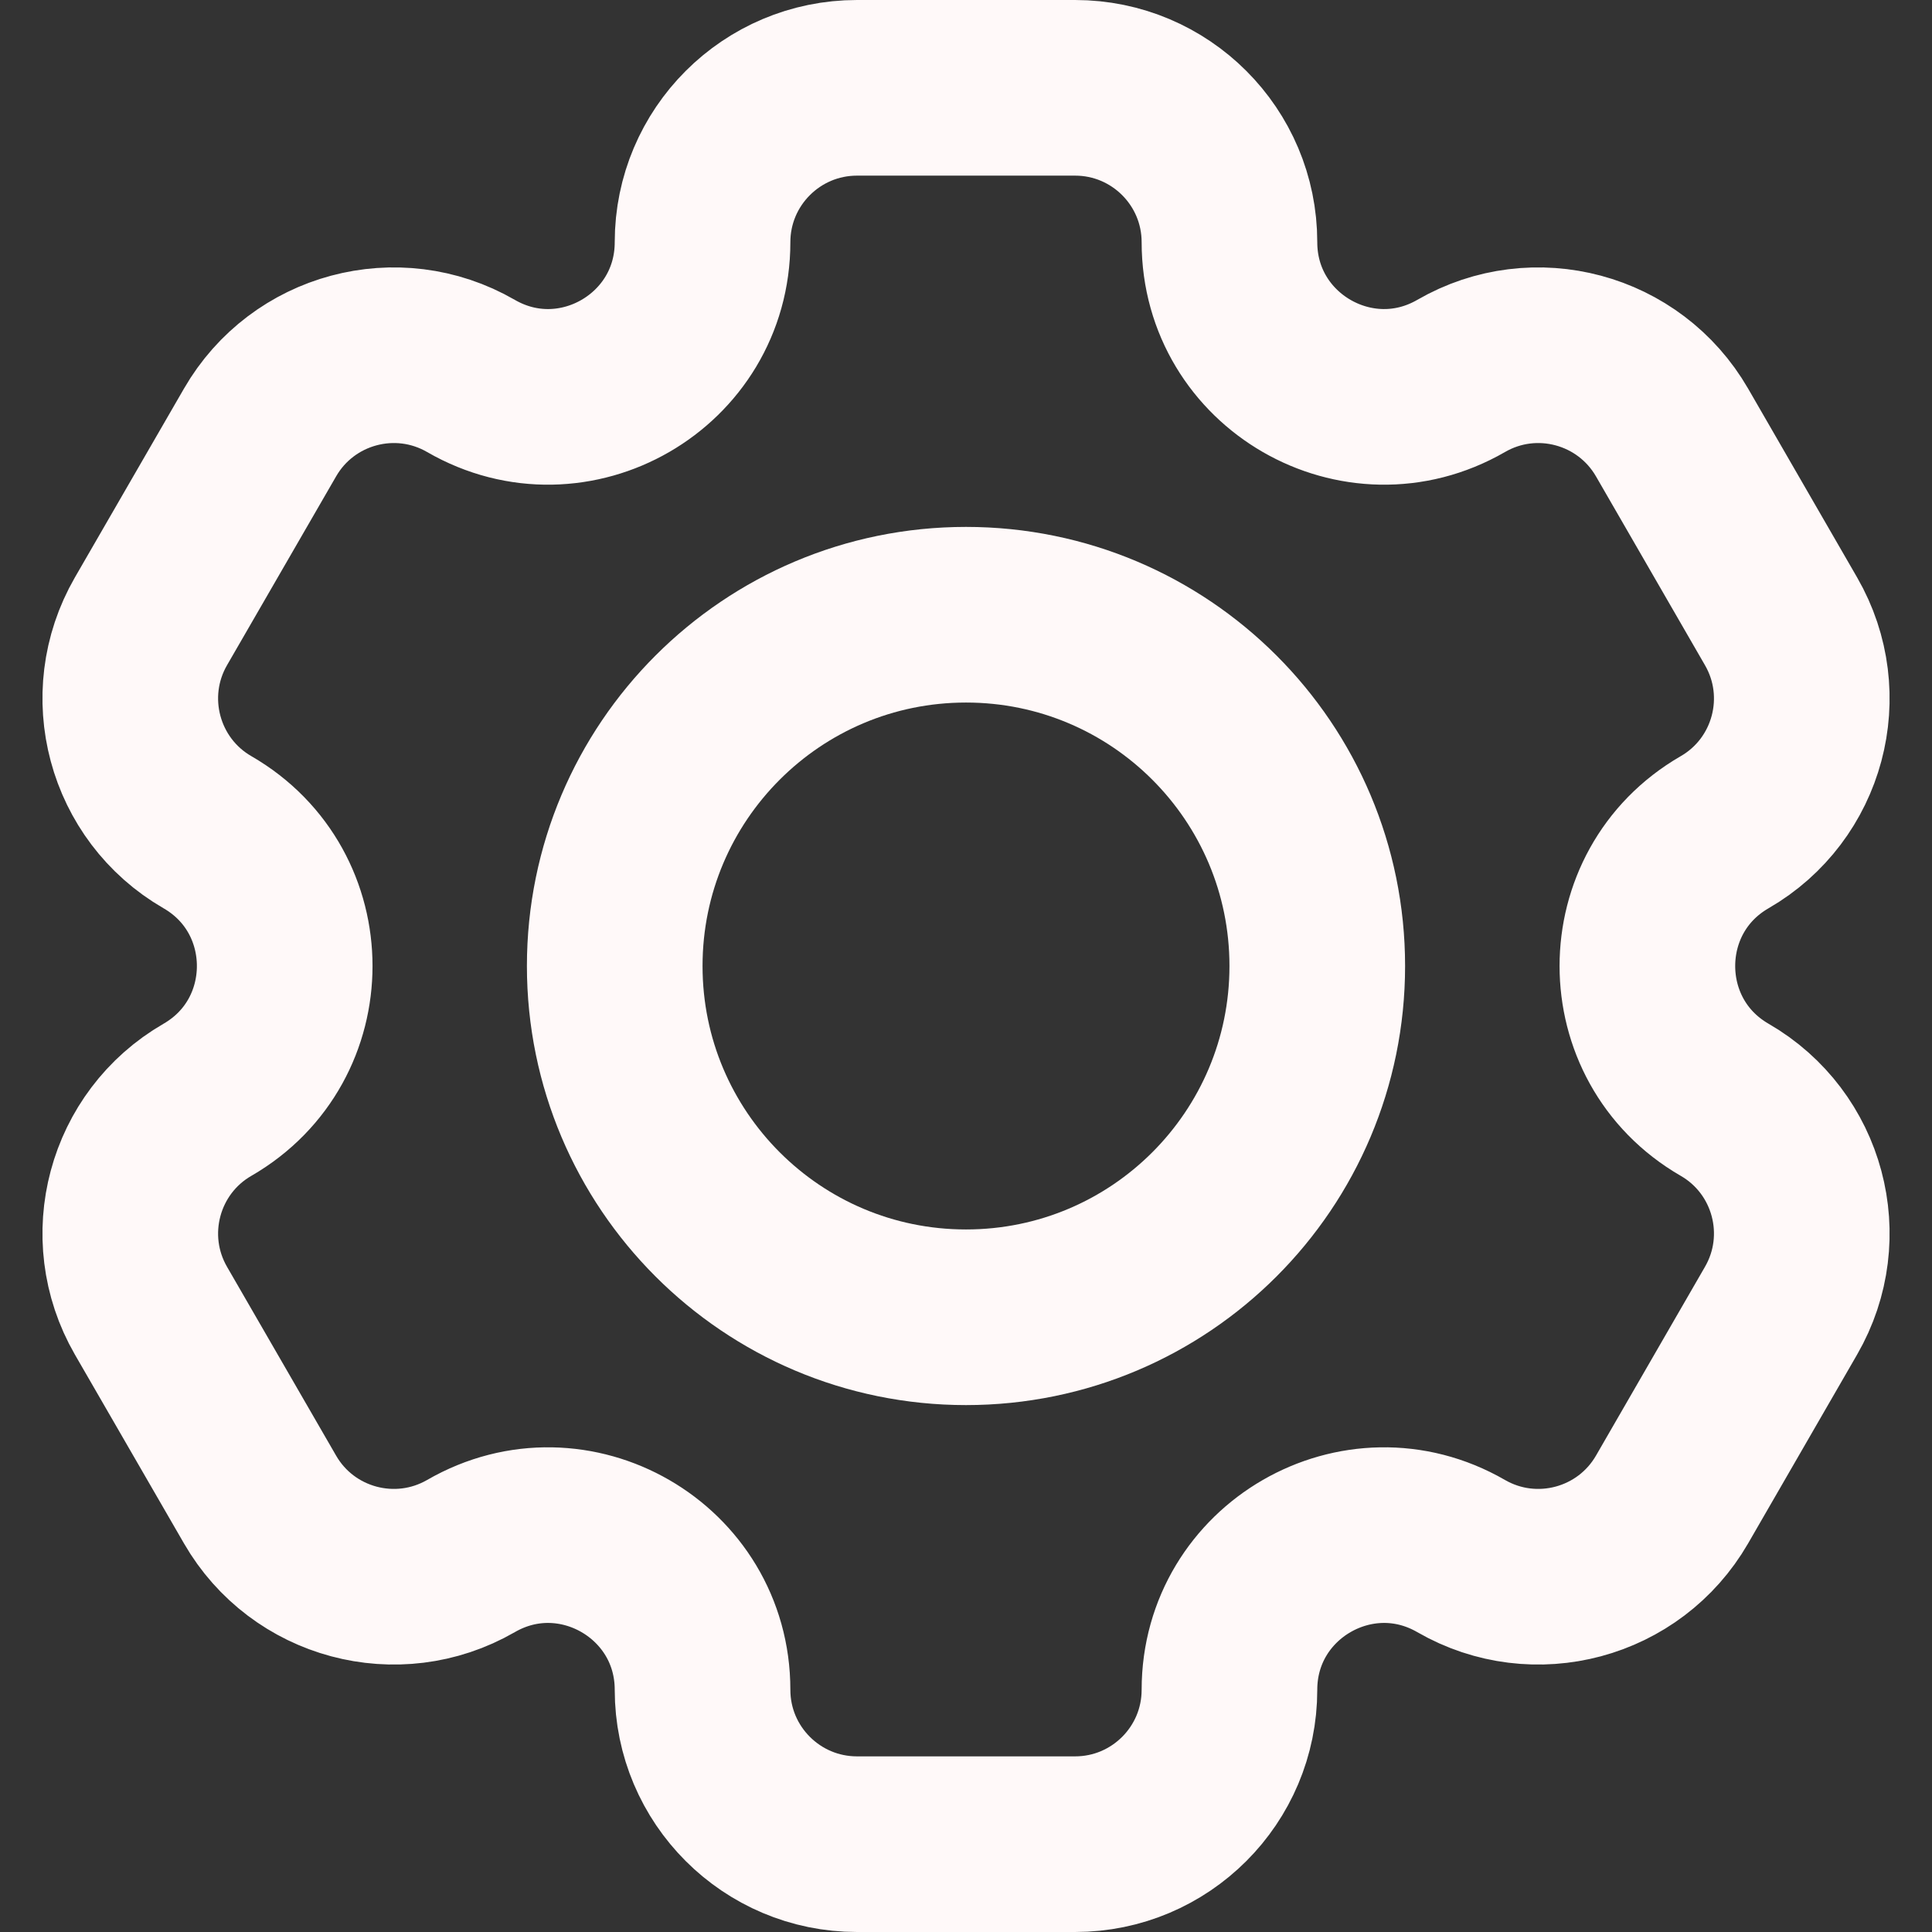 <svg width="22" height="22" viewBox="0 0 22 22" fill="none" xmlns="http://www.w3.org/2000/svg">
<rect x="0" y="0" width="22" height="22" fill="#333333" stroke="none"/>
<path d="M8 2.758C8 1.787 8.788 1 9.759 1H12.242C13.213 1 14 1.787 14 2.758C14 4.112 15.466 4.958 16.638 4.281C17.479 3.795 18.554 4.084 19.04 4.925L20.281 7.075C20.767 7.916 20.479 8.992 19.638 9.477C18.466 10.154 18.466 11.846 19.638 12.523C20.479 13.008 20.767 14.084 20.281 14.925L19.04 17.075C18.554 17.916 17.479 18.204 16.638 17.719C15.466 17.042 14 17.888 14 19.242C14 20.213 13.213 21 12.242 21H9.759C8.788 21 8 20.213 8 19.242C8 17.888 6.535 17.042 5.363 17.719C4.522 18.204 3.446 17.916 2.961 17.075L1.719 14.925C1.234 14.084 1.522 13.008 2.363 12.523C3.535 11.846 3.535 10.154 2.363 9.477C1.522 8.992 1.234 7.916 1.719 7.075L2.961 4.925C3.446 4.084 4.522 3.795 5.363 4.281C6.535 4.958 8 4.112 8 2.758Z" stroke="#FFF9F9" stroke-width="2"/>
<path d="M15 11C15 13.209 13.21 15 11 15C8.791 15 7 13.209 7 11C7 8.791 8.791 7 11 7C13.21 7 15 8.791 15 11Z" stroke="#FFF9F9" stroke-width="2"/>
</svg>
